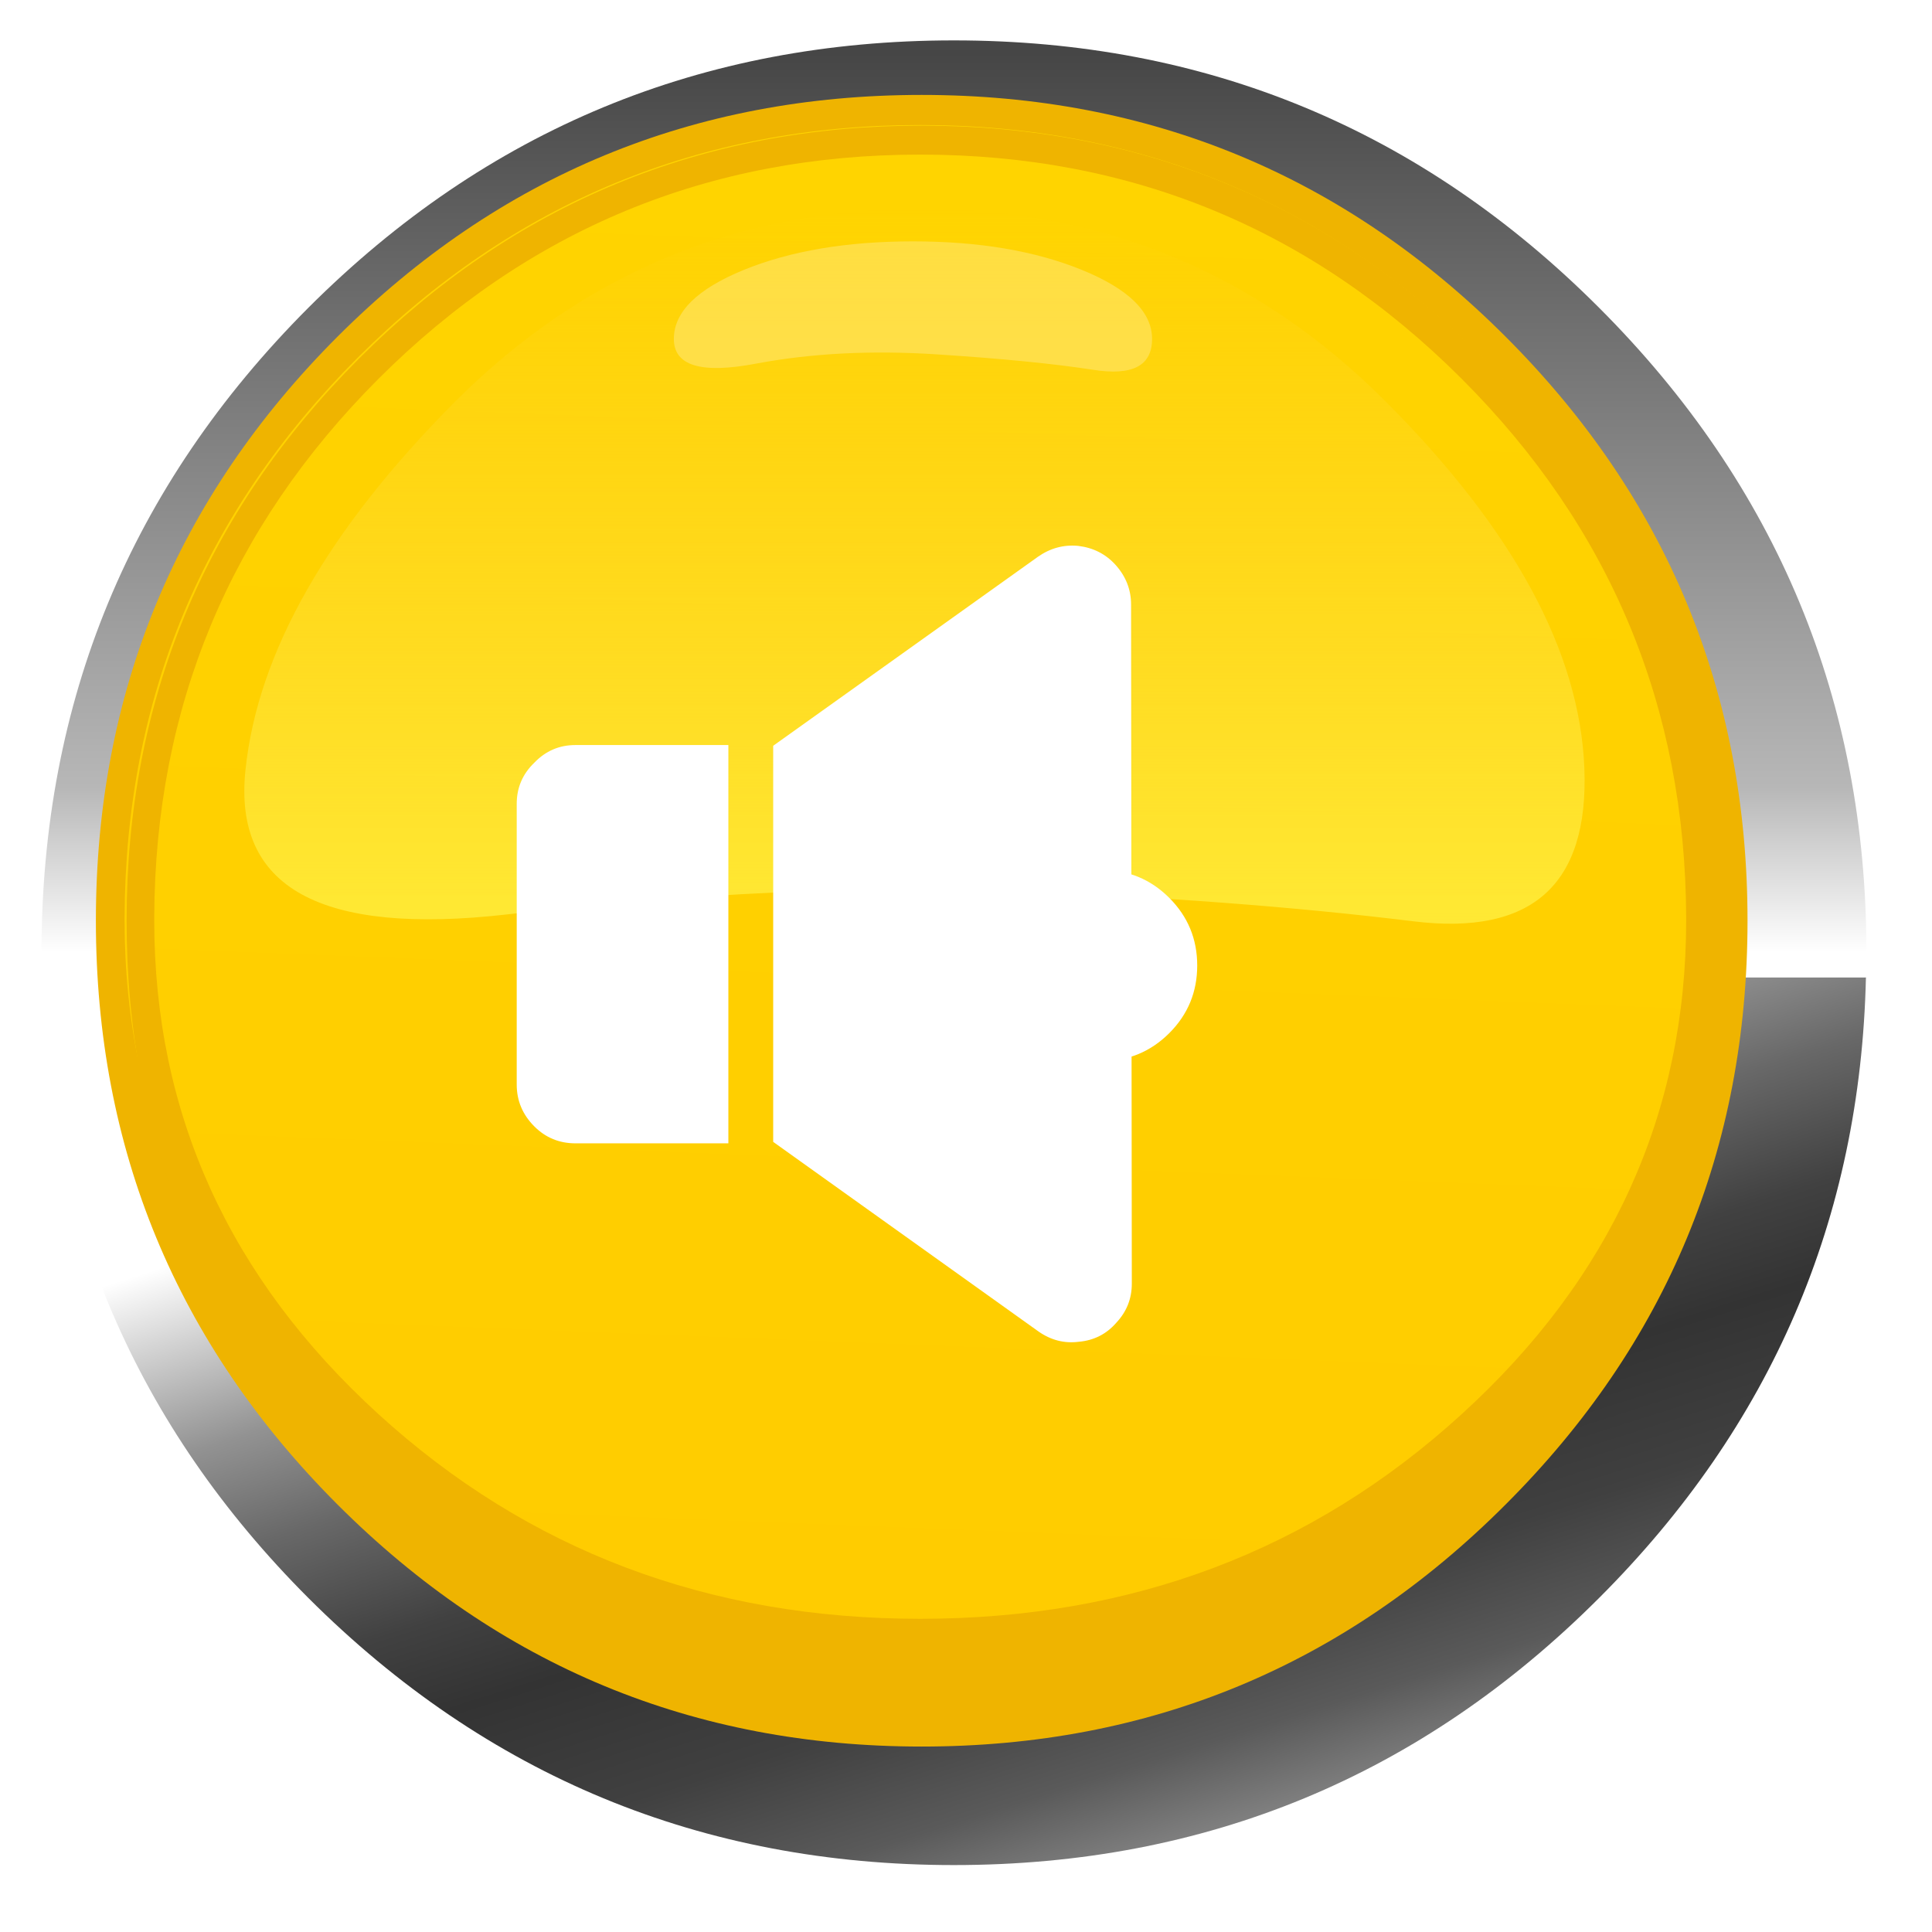 
<svg xmlns="http://www.w3.org/2000/svg" version="1.1" xmlns:xlink="http://www.w3.org/1999/xlink" preserveAspectRatio="none" x="0px" y="0px" width="173px" height="173px" viewBox="0 0 173 173">
<defs>
<linearGradient id="Gradient_1" gradientUnits="userSpaceOnUse" x1="-24.475" y1="20.575" x2="38.475" y2="219.625" spreadMethod="pad">
<stop  offset="0%" stop-color="#FFFFFF"/>

<stop  offset="9.412%" stop-color="#C5C5C5"/>

<stop  offset="17.647%" stop-color="#929292"/>

<stop  offset="27.843%" stop-color="#686868"/>

<stop  offset="40%" stop-color="#414141"/>

<stop  offset="48.627%" stop-color="#333333"/>

<stop  offset="61.961%" stop-color="#404040"/>

<stop  offset="73.333%" stop-color="#5A5A5A"/>

<stop  offset="83.137%" stop-color="#878787"/>

<stop  offset="91.765%" stop-color="#BABABA"/>

<stop  offset="100%" stop-color="#FFFFFF"/>
</linearGradient>

<linearGradient id="Gradient_2" gradientUnits="userSpaceOnUse" x1="28.9" y1="-335.925" x2="28.9" y2="-0.075" spreadMethod="pad">
<stop  offset="0%" stop-color="#FFFFFF"/>

<stop  offset="12.941%" stop-color="#969696"/>

<stop  offset="46.667%" stop-color="#464646"/>

<stop  offset="90.196%" stop-color="#B7B7B7"/>

<stop  offset="100%" stop-color="#FFFFFF"/>
</linearGradient>

<linearGradient id="Gradient_3" gradientUnits="userSpaceOnUse" x1="-5.575" y1="139.15" x2="5.875" y2="-152.55" spreadMethod="pad">
<stop  offset="0%" stop-color="#FFCC00"/>

<stop  offset="100%" stop-color="#FFD400"/>
</linearGradient>

<linearGradient id="Gradient_4" gradientUnits="userSpaceOnUse" x1="-0.15" y1="13" x2="-0.15" y2="-144.7" spreadMethod="pad">
<stop  offset="0%" stop-color="#FFED39"/>

<stop  offset="100%" stop-color="#FFD739" stop-opacity="0"/>
</linearGradient>

<filter id="Filter_1" x="-20%" y="-20%" width="140%" height="140%" color-interpolation-filters="sRGB">
<feFlood flood-color="#000000" flood-opacity="1" in="SourceGraphic" result="result1"/>

<feComposite in2="SourceGraphic" in="result1" operator="in" result="result2"/>

<feGaussianBlur in="result2" stdDeviation="3.333,3.333" result="result3"/>

<feOffset dx="2.828" dy="2.828" in="result3" result="result4"/>

<feComposite in2="result4" in="SourceGraphic" operator="over" result="result5"/>
</filter>

<filter id="Filter_2" x="-20%" y="-20%" width="140%" height="140%" color-interpolation-filters="sRGB">
<feColorMatrix in="SourceGraphic" type="matrix" values="-0.2 0.507 -0.067 0 0.186 0.095 0.072 0.073 0 0.186 0.203 0.341 -0.304 0 0.186 0 0 0 1 0 " result="result1"/>
</filter>

<filter id="Filter_3" x="-20%" y="-20%" width="140%" height="140%" color-interpolation-filters="sRGB">
<feColorMatrix in="SourceGraphic" type="matrix" values="-1.825 3.419 -0.594 0 0 0.473 0.029 0.498 0 0 1.311 2.13 -2.441 0 0 0 0 0 1 0 " result="result1"/>
</filter>

<filter id="Filter_4" x="-20%" y="-20%" width="140%" height="140%" color-interpolation-filters="sRGB">
<feFlood flood-color="#000000" flood-opacity="1" in="SourceGraphic" result="result1"/>

<feComposite in2="SourceGraphic" in="result1" operator="in" result="result2"/>

<feGaussianBlur in="result2" stdDeviation="1,1" result="result3"/>

<feOffset dx="2.121" dy="2.121" in="result3" result="result4"/>

<feComposite in2="result4" in="SourceGraphic" operator="over" result="result5"/>
</filter>

<g id="Symbol_5_0_Layer0_0_FILL">
<path fill="url(#Gradient_1)" stroke="none" d="
M 0 181.8
Q 75.35 181.8 128.55 128.6 180.1 77.1 181.75 4.9
L -181.75 4.9
Q -180.05 77.1 -128.6 128.6 -75.3 181.8 0 181.8 Z"/>

<path fill="url(#Gradient_2)" stroke="none" d="
M 128.55 -128.55
Q 75.35 -181.8 0 -181.8 -75.3 -181.8 -128.6 -128.55 -181.8 -75.25 -181.8 0 -181.8 2.5 -181.75 4.9
L 181.75 4.9
Q 181.85 2.5 181.85 0 181.85 -75.25 128.55 -128.55 Z"/>
</g>

<g id="Symbol_25_0_Layer1_0_FILL">
<path fill="#EFB400" stroke="none" d="
M 107.75 152.45
Q 52.25 152.45 13 191.65 -26.2 230.9 -26.2 286.4 -26.2 341.9 13 381.1 52.25 420.35 107.75 420.35 163.25 420.35 202.45 381.1 241.7 341.9 241.7 286.4 241.7 230.9 202.45 191.65 163.25 152.45 107.75 152.45 Z"/>
</g>

<g id="Symbol_25_0_Layer1_1_FILL">
<path fill="#FFCC00" stroke="none" d="
M 259.1 162.3
Q 219.9 123.1 164.4 123.1 108.9 123.1 69.65 162.3 30.644 201.355 30.45 256.5 30.45 256.75 30.45 257 30.45 307.6 69.65 343.35 108.9 379.15 164.4 379.15 219.9 379.15 259.1 343.35 298.35 307.6 298.35 257 298.35 256.75 298.35 256.5 298.155 201.355 259.1 162.3 Z"/>
</g>

<g id="Symbol_25_0_Layer1_2_FILL">
<path fill="url(#Gradient_3)" stroke="none" d="
M 152.7 -0.05
Q 152.7 -0.35 152.7 -0.65 152.45 -63.5 107.95 -108 63.25 -152.7 0 -152.7 -63.25 -152.7 -108 -108 -152.45 -63.5 -152.7 -0.65 -152.7 -0.35 -152.7 -0.05 -152.7 57.65 -108 98.4 -63.25 139.2 0 139.2 63.25 139.2 107.95 98.4 152.7 57.65 152.7 -0.05 Z"/>
</g>

<g id="Symbol_25_0_Layer1_3_FILL">
<path fill="url(#Gradient_4)" stroke="none" d="
M 134.75 -31
Q 133.35 -66.55 94.2 -105.7 55.1 -144.75 -0.2 -144.75 -55.55 -144.75 -94.7 -105.7 -133.75 -66.55 -137.5 -30.65 -141.3 5.25 -84.3 -1.25 -27.3 -7.75 18.25 -6 63.75 -4.3 99.95 0.15 136.15 4.6 134.75 -31 Z"/>
</g>

<g id="Symbol_25_0_Layer1_4_FILL">
<path fill="#FFFFFF" fill-opacity="0.247" stroke="none" d="
M 193.2 141.1
Q 180.7 136 163.05 136 145.35 136 132.85 141.1 120.4 146.2 120.4 153.4 120.394 160.606 135.1 157.8 149.867 155.032 167.2 156.15 184.583 157.268 195.15 158.9 205.705 160.594 205.7 153.4 205.7 146.2 193.2 141.1 Z"/>
</g>

<g id="Symbol_14_copy_0_Layer0_0_FILL">
<path fill="#FFFFFF" stroke="none" d="
M -38.7 -13.8
Q -39.9 -12.65 -39.9 -11
L -39.9 8.1
Q -39.9 9.75 -38.7 10.95 -37.55 12.1 -35.9 12.1
L -25.5 12.1 -25.5 -15 -35.9 -15
Q -37.55 -15 -38.7 -13.8 Z"/>
</g>

<g id="Symbol_14_copy_0_Layer0_1_FILL">
<path fill="#FFFFFF" stroke="none" d="
M -2.85 -4.1
Q -4.75 -6 -7.45 -6 -10.15 -6 -12.05 -4.1 -13.95 -2.2 -13.95 0.5 -13.95 3.2 -12.05 5.1 -10.15 7 -7.45 7 -4.75 7 -2.85 5.1 -0.95 3.2 -0.95 0.5 -0.95 -2.2 -2.85 -4.1 Z"/>
</g>

<g id="Symbol_14_copy_0_Layer0_2_FILL">
<path fill="#FFFFFF" stroke="none" d="
M 2.35 -24.5
Q 2.351 -26.026 1.3 -27.2 0.296 -28.315 -1.25 -28.5 -2.738 -28.641 -4 -27.75
L -22 -14.9 -22 12.05 -3.95 24.95
Q -2.68 25.841 -1.2 25.65 0.343 25.513 1.35 24.35 2.4 23.226 2.4 21.7
L 2.35 -24.5 Z"/>
</g>
</defs>

<g transform="matrix( 0.449, 0, 0, 0.449, 82.4,82.4) ">
<g filter="url(#Filter_1)" transform="matrix( 2.229, 0, 0, 2.229, -183.6,-183.6) ">
<g transform="matrix( 0.449, 0, 0, 0.449, 82.55,82.45) ">
<g transform="matrix( 1, 0, 0, 1, 0,0) ">
<use xlink:href="#Symbol_5_0_Layer0_0_FILL"/>
</g>
</g>
</g>

<g filter="url(#Filter_2)" transform="matrix( 2.229, 0, 0, 2.229, -183.6,-183.6) ">
<g transform="matrix( 0.457, 0, 0, 0.457, 82.5,82.4) ">
<g transform="matrix( 1.207, 0, 0, 1.207, -130.05,-345.65) ">
<use xlink:href="#Symbol_25_0_Layer1_0_FILL"/>
</g>

<g transform="matrix( 1.14, 0, 0, 1.14, -187.65,-293.15) ">
<use xlink:href="#Symbol_25_0_Layer1_1_FILL"/>
</g>

<g transform="matrix( 1.02, 0, 0, 1.02, -0.3,0) ">
<use xlink:href="#Symbol_25_0_Layer1_2_FILL"/>
</g>

<g transform="matrix( 1, 0, 0, 1, 0,0) ">
<use xlink:href="#Symbol_25_0_Layer1_3_FILL"/>
</g>

<g transform="matrix( 1.14, 0, 0, 1.14, -187.65,-293.15) ">
<use xlink:href="#Symbol_25_0_Layer1_4_FILL"/>
</g>
</g>
</g>

<g filter="url(#Filter_3)" transform="matrix( 2.229, 0, 0, 2.229, -183.6,-183.6) ">
<g transform="matrix( 0.44, 0, 0, 0.44, 82.5,82.4) ">
<g transform="matrix( 1.207, 0, 0, 1.207, -130.05,-345.65) ">
<use xlink:href="#Symbol_25_0_Layer1_0_FILL"/>
</g>

<g transform="matrix( 1.14, 0, 0, 1.14, -187.65,-293.15) ">
<use xlink:href="#Symbol_25_0_Layer1_1_FILL"/>
</g>

<g transform="matrix( 1.02, 0, 0, 1.02, -0.3,0) ">
<use xlink:href="#Symbol_25_0_Layer1_2_FILL"/>
</g>

<g transform="matrix( 1, 0, 0, 1, 0,0) ">
<use xlink:href="#Symbol_25_0_Layer1_3_FILL"/>
</g>

<g transform="matrix( 1.14, 0, 0, 1.14, -187.65,-293.15) ">
<use xlink:href="#Symbol_25_0_Layer1_4_FILL"/>
</g>
</g>
</g>

<g filter="url(#Filter_4)" transform="matrix( 2.229, 0, 0, 2.229, -183.6,-183.6) ">
<g transform="matrix( 1.315, 0, 0, 1.315, 104.9,84.3) ">
<g transform="matrix( 1, 0, 0, 1, -6.3,0) ">
<use xlink:href="#Symbol_14_copy_0_Layer0_0_FILL"/>
</g>

<g transform="matrix( 1, 0, 0, 1, 1.05,-0.5) ">
<use xlink:href="#Symbol_14_copy_0_Layer0_1_FILL"/>
</g>

<g transform="matrix( 1, 0, 0, 1, -6.75,-0.05) ">
<use xlink:href="#Symbol_14_copy_0_Layer0_2_FILL"/>
</g>
</g>
</g>
</g>
</svg>
